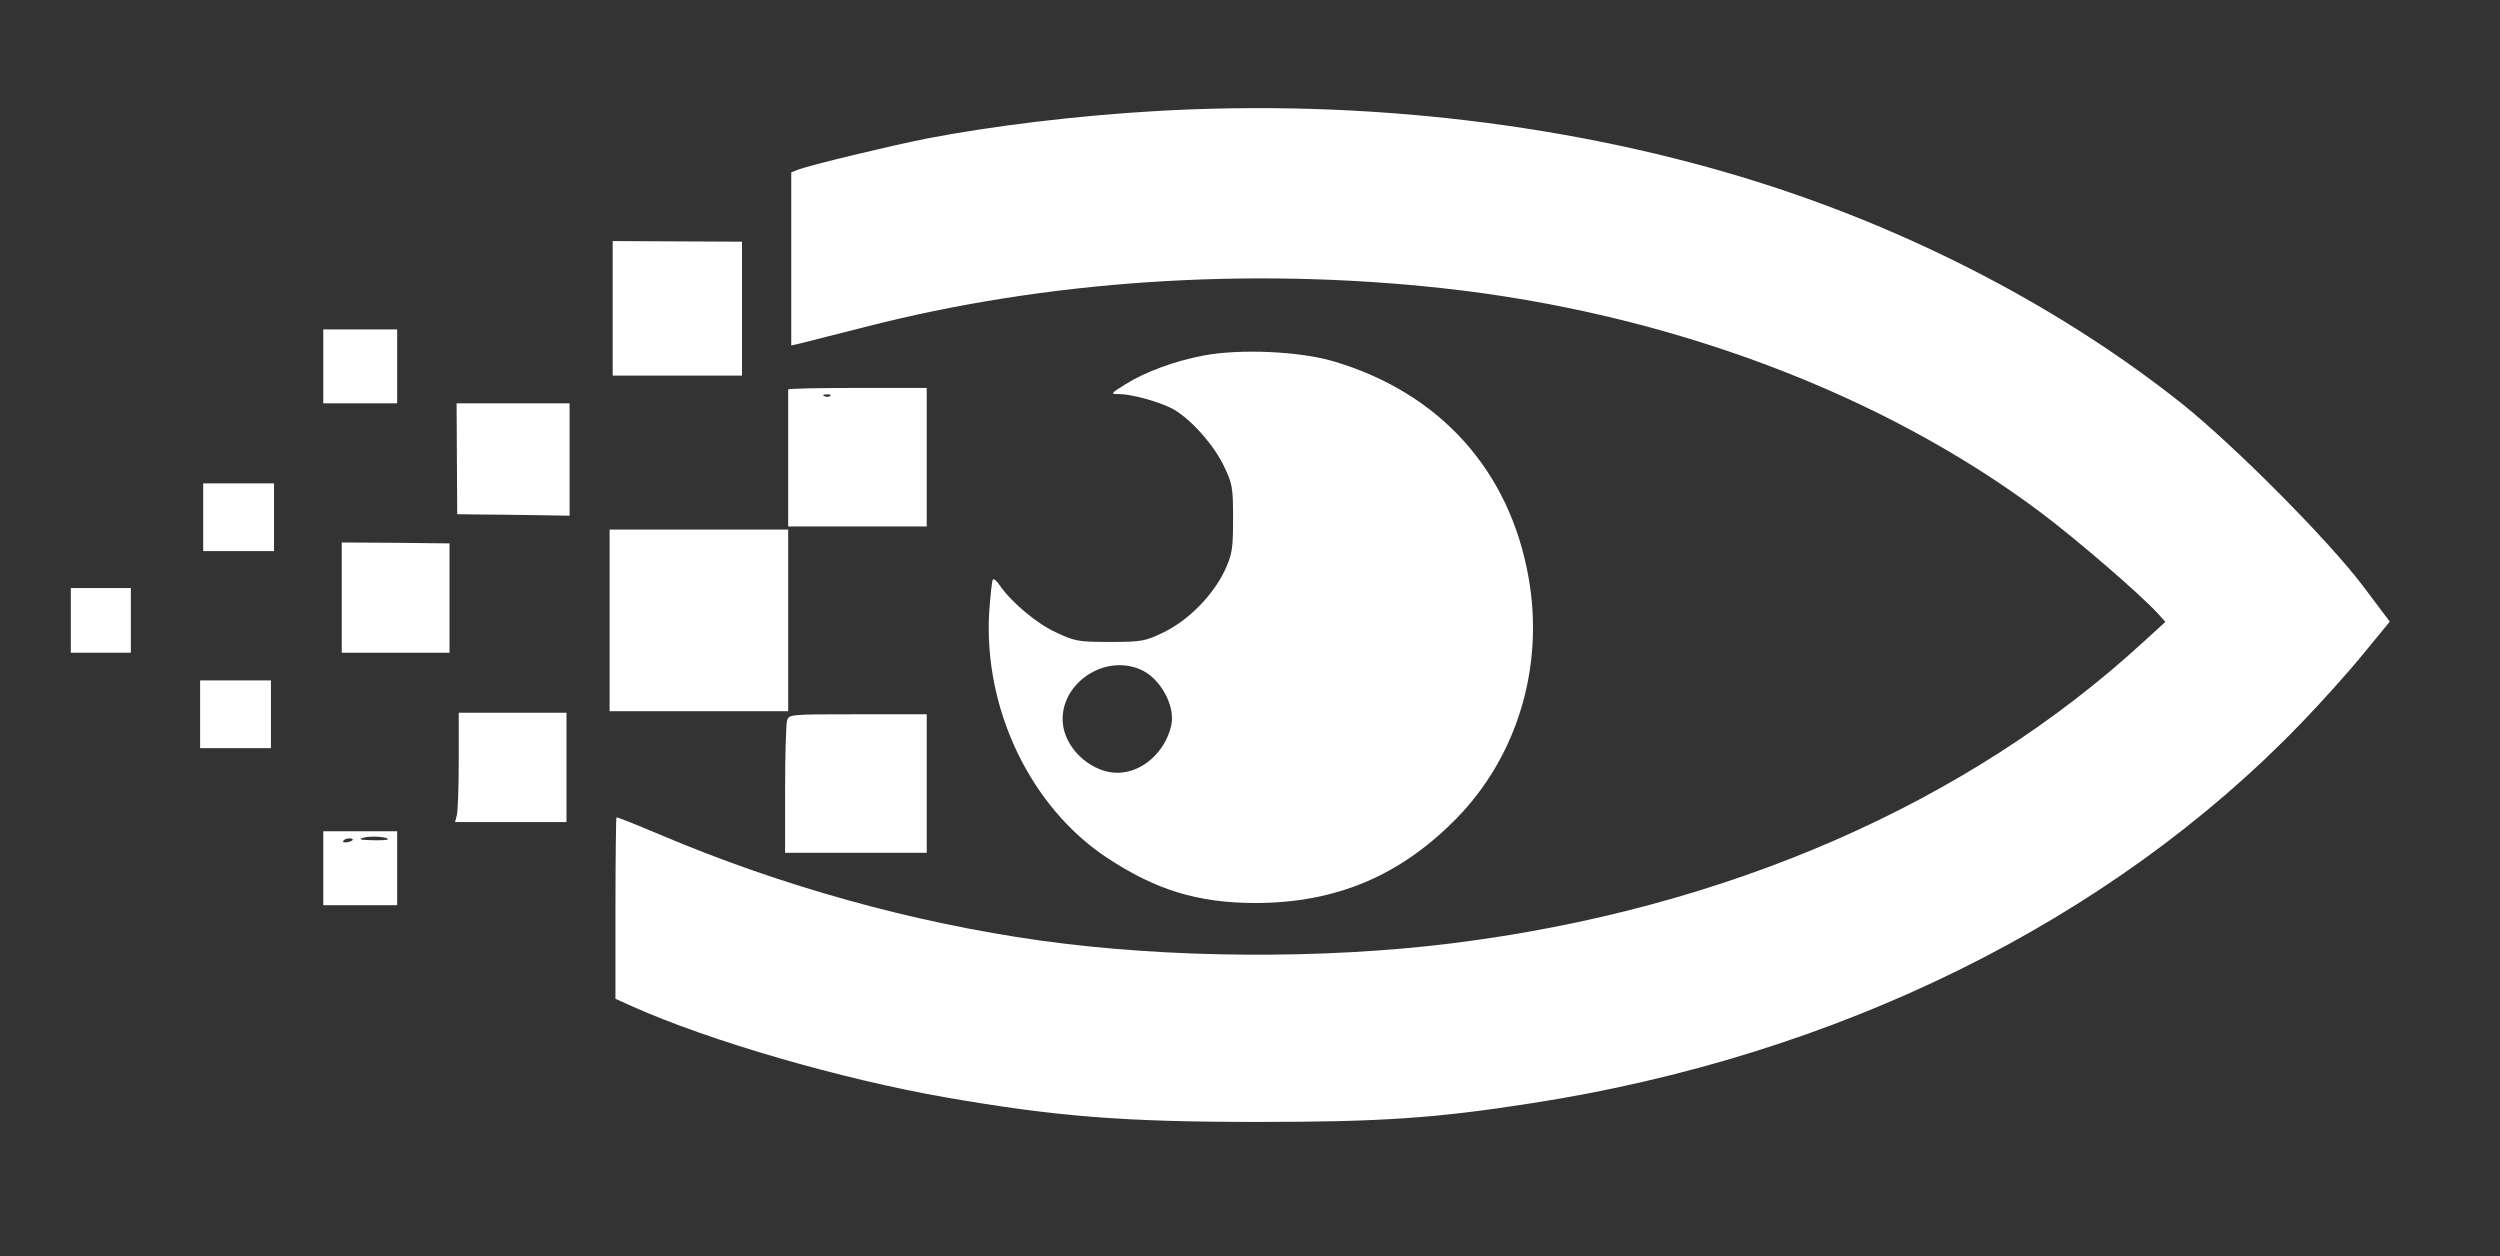 <?xml version="1.0" standalone="no"?>
<!DOCTYPE svg PUBLIC "-//W3C//DTD SVG 20010904//EN"
 "http://www.w3.org/TR/2001/REC-SVG-20010904/DTD/svg10.dtd">
<svg version="1.0" xmlns="http://www.w3.org/2000/svg"
 width="812pt" height="408pt" viewBox="0 0 812 408"
 preserveAspectRatio="xMidYMid meet">

<rect x="0" y="0" width="812" height="408" fill="#333333" stroke="none"/>

<g transform="translate(0,408) scale(0.1,-0.1)"
fill="#ffffff" stroke="none">
<path d="M3750 3719 c-254 -15 -521 -47 -740 -89 -117 -23 -377 -86 -415 -100
l-25 -10 0 -281 0 -281 23 5 c12 3 110 28 217 55 586 151 1242 195 1875 126
732 -80 1430 -342 1948 -732 120 -91 316 -260 376 -325 l24 -27 -68 -62 c-573
-528 -1359 -871 -2250 -982 -418 -52 -919 -49 -1335 9 -414 58 -843 177 -1236
344 -76 32 -140 58 -142 56 -1 -1 -3 -134 -3 -296 l0 -293 53 -24 c252 -113
681 -237 1018 -296 362 -63 581 -80 1015 -80 400 0 577 12 885 60 995 153
1883 591 2503 1234 63 65 154 166 202 225 l87 106 -88 117 c-112 148 -415 453
-586 590 -383 305 -861 556 -1363 716 -605 193 -1296 275 -1975 235z"/>
<path d="M1990 3078 l0 -218 210 0 210 0 0 218 0 217 -210 1 -210 1 0 -219z"/>
<path d="M1050 2890 l0 -120 120 0 120 0 0 120 0 120 -120 0 -120 0 0 -120z"/>
<path d="M3908 2925 c-94 -18 -189 -53 -254 -94 -48 -30 -48 -31 -19 -31 38 0
120 -22 166 -44 56 -26 136 -113 172 -185 30 -62 32 -72 32 -176 0 -99 -3
-116 -27 -168 -38 -80 -117 -161 -197 -200 -62 -30 -72 -32 -176 -32 -103 0
-114 2 -177 32 -63 29 -145 99 -181 152 -9 14 -19 22 -22 19 -3 -3 -8 -50 -12
-105 -19 -314 133 -633 381 -798 160 -106 297 -148 486 -148 260 1 467 88 650
274 198 202 286 493 235 782 -61 348 -287 600 -632 703 -111 33 -305 42 -425
19z m-205 -1019 c65 -27 116 -119 101 -183 -20 -87 -95 -153 -175 -153 -79 0
-160 69 -175 147 -24 130 123 242 249 189z"/>
<path d="M2560 2815 c0 -3 0 -90 0 -195 0 -104 0 -203 0 -220 l0 -30 225 0
225 0 0 225 0 225 -225 0 c-124 0 -225 -2 -225 -5z m137 -21 c-3 -3 -12 -4
-19 -1 -8 3 -5 6 6 6 11 1 17 -2 13 -5z"/>
<path d="M1484 2590 l1 -180 60 -1 c33 0 115 -1 183 -2 l122 -2 0 183 0 182
-183 0 -184 0 1 -180z"/>
<path d="M660 2400 l0 -110 115 0 115 0 0 110 0 110 -115 0 -115 0 0 -110z"/>
<path d="M1980 2065 l0 -295 290 0 290 0 0 295 0 295 -290 0 -290 0 0 -295z"/>
<path d="M1110 2139 l0 -179 175 0 175 0 0 178 0 177 -175 2 -175 1 0 -179z"/>
<path d="M230 2065 l0 -105 98 0 97 0 0 105 0 105 -97 0 -98 0 0 -105z"/>
<path d="M650 1760 l0 -110 115 0 115 0 0 110 0 110 -115 0 -115 0 0 -110z"/>
<path d="M1490 1610 c0 -85 -3 -165 -6 -177 l-6 -23 181 0 181 0 0 178 0 177
-175 0 -175 0 0 -155z"/>
<path d="M2556 1738 c-3 -13 -6 -114 -6 -225 l0 -203 230 0 230 0 0 225 0 225
-224 0 c-224 0 -224 0 -230 -22z"/>
<path d="M1050 1260 l0 -120 120 0 120 0 0 120 0 120 -120 0 -120 0 0 -120z
m210 94 c0 -2 -24 -4 -52 -3 -38 1 -46 3 -28 8 24 7 80 3 80 -5z m-115 -3 c-9
-8 -36 -10 -30 -2 2 4 11 8 20 8 8 0 13 -3 10 -6z"/>
</g>
</svg>
